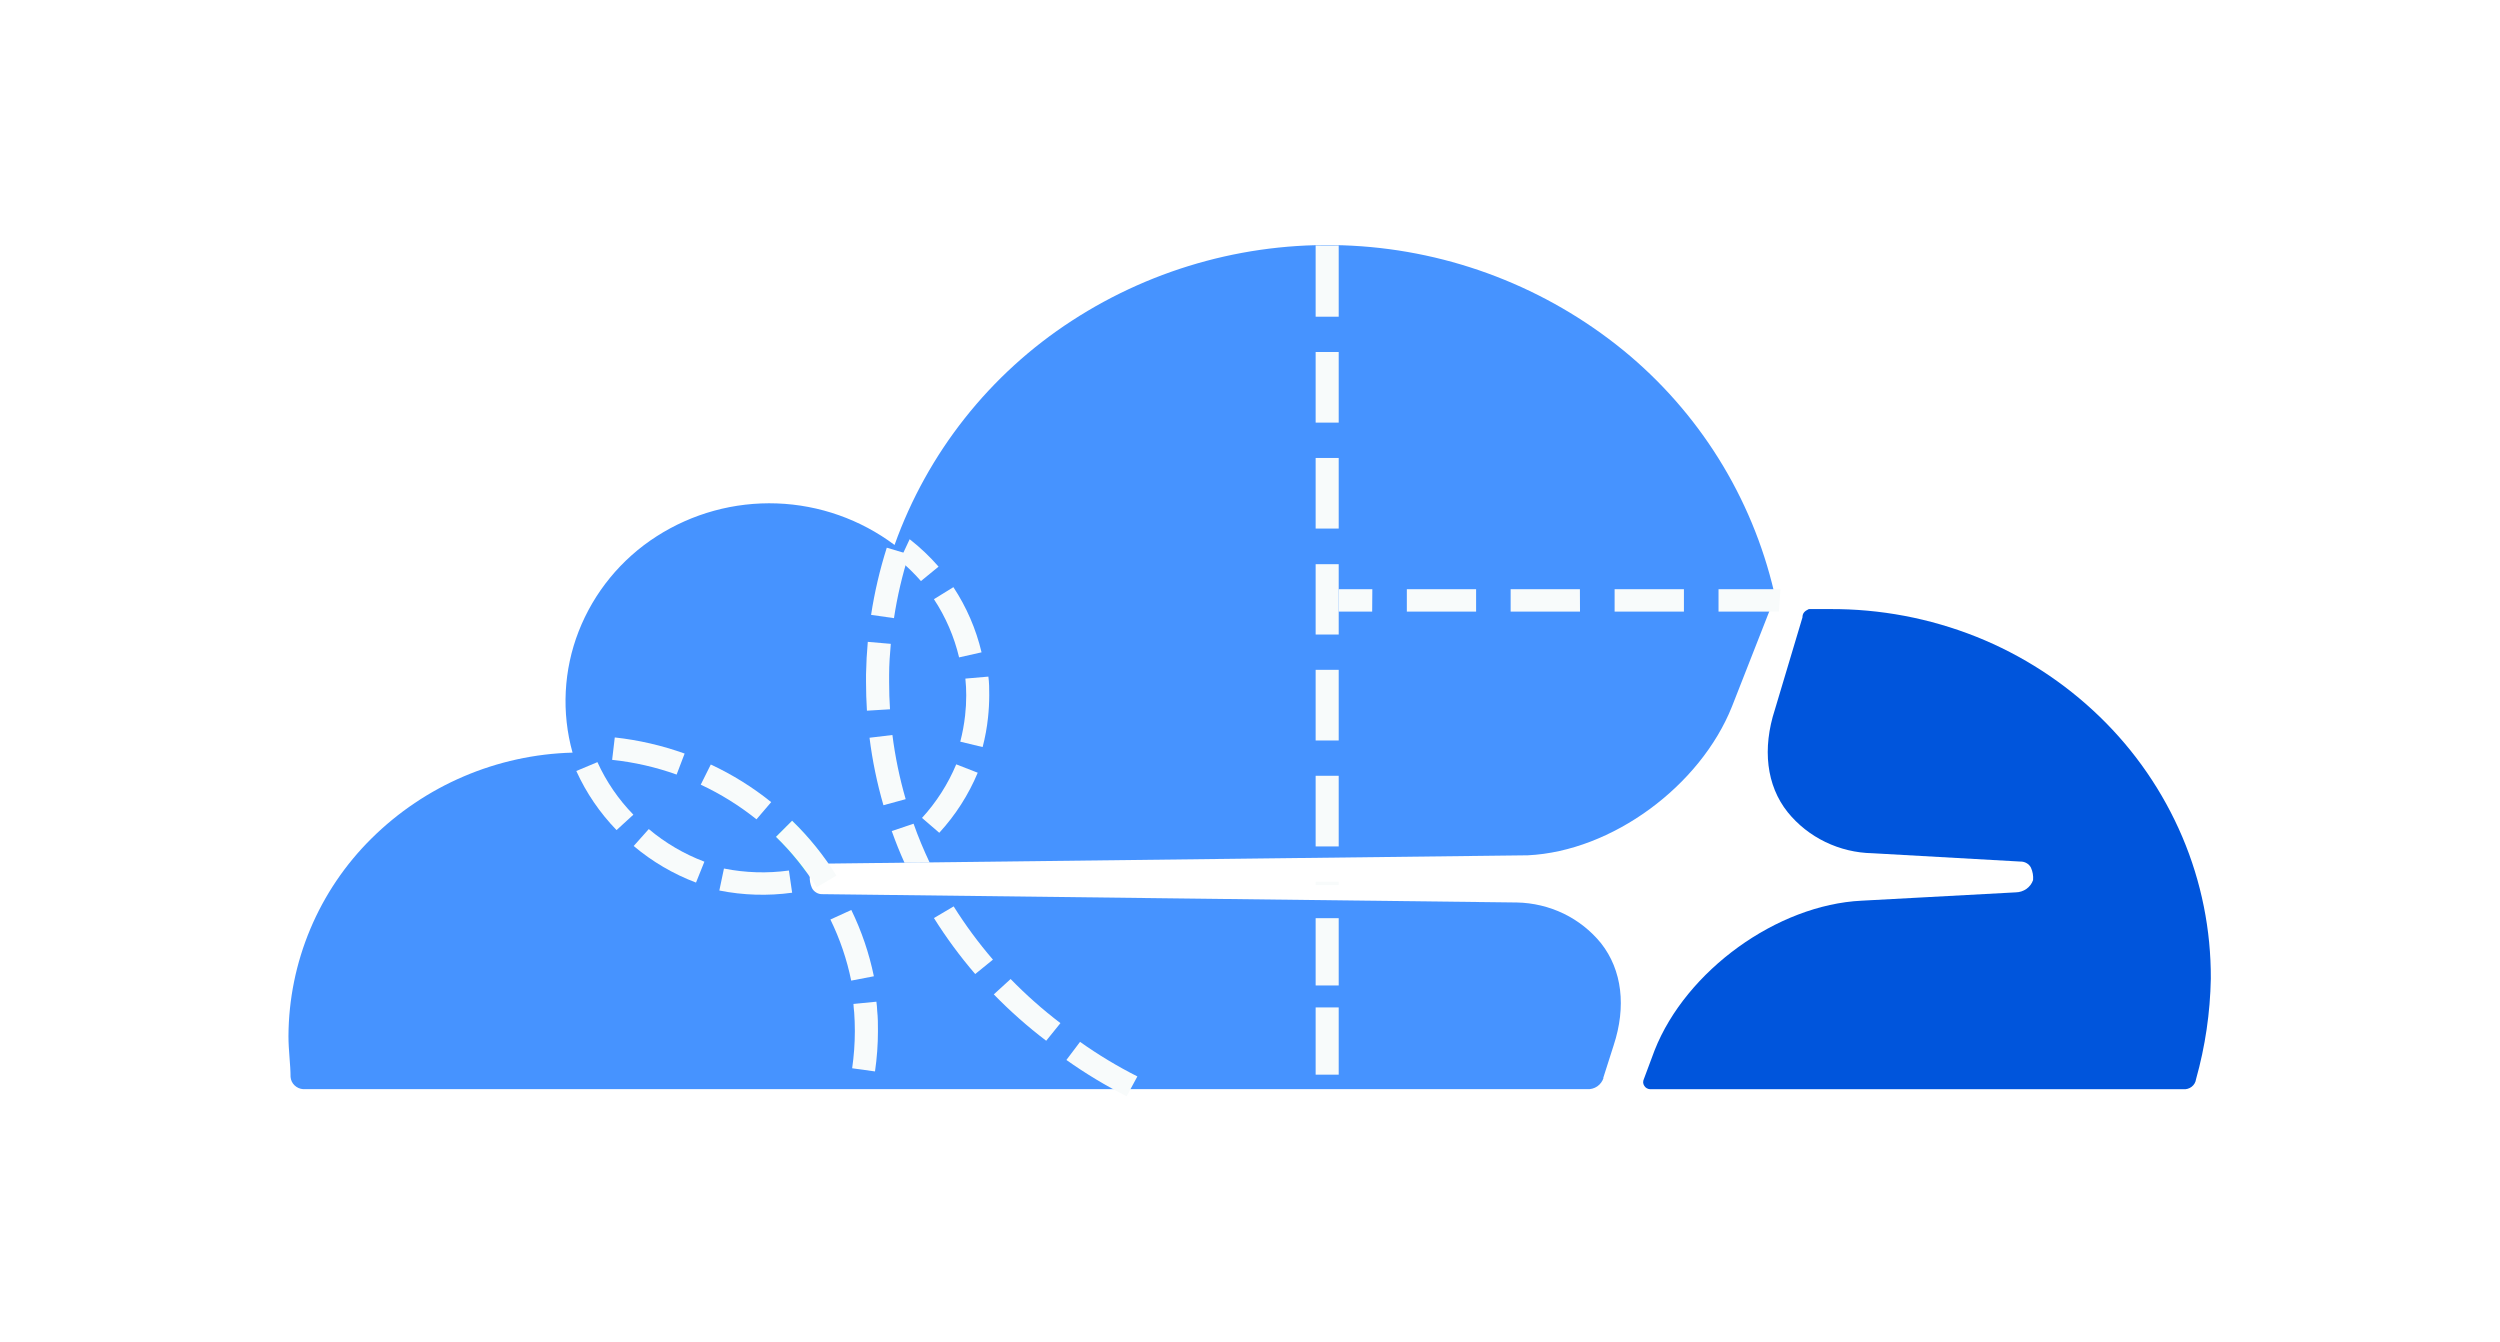<svg width="2418" height="1298" viewBox="0 0 2418 1298" fill="none" xmlns="http://www.w3.org/2000/svg">
<rect width="2418" height="1298" fill="white"/>
<path d="M1769.89 589.106H1749.47C1745.31 591.076 1743.34 593.156 1743.34 597.156L1716.68 686.286C1704.41 724.016 1708.42 759.716 1729.05 785.546C1738.9 797.706 1751.33 807.536 1765.43 814.336C1779.63 821.226 1795.16 824.946 1810.95 825.246L1954.18 833.306C1956.25 833.256 1958.3 833.776 1960.1 834.816C1961.91 835.816 1963.37 837.336 1964.31 839.176C1966.03 842.946 1966.75 847.106 1966.39 851.236C1965.21 854.646 1962.99 857.606 1960.05 859.706C1957 861.846 1953.38 863.026 1949.66 863.086L1800.66 871.136C1718.91 875.086 1630.83 938.696 1600.37 1015.77L1589.98 1043.58C1589.47 1044.63 1589.23 1045.79 1589.25 1046.95C1589.3 1048.11 1589.68 1049.23 1590.34 1050.18C1590.92 1051.18 1591.77 1052.01 1592.78 1052.57C1593.81 1053.13 1594.94 1053.45 1596.11 1053.5H2111.64C2114.59 1053.75 2117.52 1052.88 2119.85 1051.06C2122.14 1049.27 2123.63 1046.66 2124.01 1043.78C2132.88 1012.13 2137.69 979.466 2138.3 946.596C2138.53 899.506 2129.16 852.856 2110.76 809.506C2092.17 765.796 2065.01 726.266 2030.88 693.246C1996.46 659.896 1955.86 633.596 1911.35 615.816C1866.35 597.906 1818.33 588.836 1769.89 589.106Z" fill="#0055DC"/>
<path d="M1550.63 1042.67L1560.71 1011.08C1573.03 973.656 1568.97 938.316 1548.55 912.336C1538.75 900.256 1526.42 890.486 1512.43 883.696C1498.3 876.886 1482.86 873.196 1467.17 872.886L795.52 864.836C793.42 864.946 791.34 864.416 789.54 863.326C787.74 862.286 786.28 860.756 785.33 858.906C783.64 855.216 782.92 851.156 783.25 847.106C784.44 843.686 786.65 840.706 789.59 838.586C792.64 836.446 796.27 835.286 799.99 835.266L1477.72 827.256C1559.15 823.306 1644.59 760.166 1675.2 683.256L1713.92 584.506C1715.51 582.166 1716.22 579.326 1715.89 576.506V572.556C1694.37 480.636 1643.04 398.406 1569.91 338.696C1495.48 278.146 1403.76 242.766 1307.94 237.646C1212.13 232.526 1117.16 257.936 1036.71 310.216C957.31 361.746 897.05 437.946 865.21 527.086C832.26 502.416 792.56 488.396 751.42 486.906C710.29 485.426 669.68 496.536 635.04 518.766C600.85 540.676 574.47 572.836 559.68 610.656C545.08 648.086 543 689.236 553.76 727.946C480.68 729.866 411.08 759.606 359.19 811.096C333.92 836.116 313.83 865.876 300.08 898.656C286.32 931.446 279.15 966.626 279 1002.19C279 1016.01 281.03 1029.84 281.03 1041.64C281.27 1044.72 282.64 1047.6 284.87 1049.74C287.14 1051.92 290.1 1053.23 293.24 1053.43H1534.99C1538.49 1053.67 1541.96 1052.73 1544.86 1050.75C1547.75 1048.77 1549.9 1045.87 1550.94 1042.52L1550.63 1042.67Z" fill="#4693FF"/>
<path d="M863.14 710.896L841 713.546C843.77 735.626 848.27 757.446 854.46 778.816L875.97 772.946C870.09 752.626 865.8 731.886 863.14 710.896Z" fill="#F8FBFB"/>
<path d="M859.97 659.726C859.97 657.386 859.97 654.996 859.97 652.656C859.97 642.686 860.69 632.596 861.58 622.726L839.33 620.806C838.4 631.196 837.83 641.596 837.62 652.296C837.62 654.796 837.62 657.496 837.62 659.726C837.62 668.926 837.93 678.226 838.5 687.376L860.8 686.026C860.23 677.346 859.97 668.456 859.97 659.726Z" fill="#F8FBFB"/>
<path d="M879.04 536.126L857.69 529.736C850.97 550.966 845.89 572.686 842.51 594.696L864.65 597.866C867.83 576.936 872.64 556.296 879.04 536.126Z" fill="#F8FBFB"/>
<path d="M977.47 946.906L961.21 961.766C976.96 977.956 993.9 992.946 1011.88 1006.62L1025.65 989.576C1008.56 976.556 992.46 962.296 977.47 946.906Z" fill="#F8FBFB"/>
<path d="M1044.62 1007.69L1031.42 1025.2C1049.95 1038.32 1069.42 1050.06 1089.67 1060.33L1100.07 1041.11C1080.78 1031.37 1062.24 1020.2 1044.62 1007.69Z" fill="#F8FBFB"/>
<path d="M903.31 887.946C915.24 906.966 928.58 925.066 943.22 942.096L960.37 928.166C946.43 911.976 933.74 894.756 922.38 876.666L903.31 887.946Z" fill="#F8FBFB"/>
<path d="M1294.79 856.046H1272.49V852.826H1294.79V856.046ZM1294.79 818.676H1272.49V750.336H1294.79V818.676ZM1294.79 716.196H1272.49V647.856H1294.79V716.196ZM1294.79 613.716H1272.49V545.686H1294.79V613.716ZM1294.79 511.226H1272.49V442.946H1294.79V511.226ZM1294.79 408.746H1272.49V340.456H1294.79V408.746ZM1294.79 306.316H1272.49V237.406H1294.79V306.316Z" fill="#F8FBFB"/>
<path d="M891.77 791.086L908.45 805.476C924.13 788.416 936.72 768.756 945.66 747.376L924.87 739.276C916.91 758.316 905.71 775.846 891.77 791.086Z" fill="#F8FBFB"/>
<path d="M612.9 818.246C630.84 833.376 651.23 845.346 673.18 853.636L681.29 833.426C661.71 826.016 643.52 815.356 627.5 801.876L612.9 818.246Z" fill="#F8FBFB"/>
<path d="M934.54 672.546C934.55 679.066 934.18 685.566 933.45 692.036C932.5 700.576 930.93 709.036 928.78 717.346L950.4 722.546C952.84 713.246 954.57 703.776 955.59 694.226C956.38 686.986 956.78 679.726 956.79 672.446C956.79 666.466 956.79 660.386 955.96 654.416L933.71 656.336C934.28 661.796 934.54 667.246 934.54 672.546Z" fill="#F8FBFB"/>
<path d="M557.4 745.706C566.99 766.856 580.16 786.196 596.33 802.866L612.6 787.956C598.15 773.156 586.38 755.956 577.83 737.126L557.4 745.706Z" fill="#F8FBFB"/>
<path d="M927.63 635.826L949.36 630.936C944.04 608.496 934.82 587.156 922.12 567.896L903.31 579.536C914.64 596.736 922.87 615.786 927.63 635.826Z" fill="#F8FBFB"/>
<path d="M731.66 792.446L745.9 775.816C727.96 761.376 708.35 749.166 687.48 739.436L677.76 758.926C696.99 767.916 715.08 779.176 731.66 792.446Z" fill="#F8FBFB"/>
<path d="M803.17 889.366C812.35 908.126 819.11 927.986 823.28 948.456L845.21 944.246C840.64 922.046 833.31 900.496 823.39 880.116L803.17 889.366Z" fill="#F8FBFB"/>
<path d="M592.06 734.926C613.35 737.176 634.28 741.956 654.43 749.166L662.17 728.846C640.34 721.016 617.67 715.776 594.61 713.256L592.06 734.926Z" fill="#F8FBFB"/>
<path d="M846.3 1036.29C848.18 1023.35 849.14 1010.29 849.15 997.206C849.15 990.716 849.15 984.216 848.43 977.826C848.43 974.806 847.96 971.796 847.65 968.836L825.46 971.016C825.46 973.766 825.98 976.526 826.18 979.326C826.6 985.206 826.81 991.236 826.81 997.206C826.8 1009.26 825.93 1021.3 824.21 1033.23L846.3 1036.29Z" fill="#F8FBFB"/>
<path d="M1720.57 591.566H1662.16V569.896H1722.08L1720.57 591.566ZM1628.69 591.566H1561.65V569.896H1628.69V591.566ZM1528.18 591.566H1461.09V569.896H1528.08L1528.18 591.566ZM1427.68 591.566H1360.69V569.896H1427.68V591.566ZM1327.17 591.566H1294.79V569.896H1327.32L1327.17 591.566Z" fill="#F8FBFB"/>
<path d="M1294.79 1039.41H1272.49V974.386H1294.79V1039.41ZM1294.79 953.136H1272.49V888.066H1294.79V953.136Z" fill="#F8FBFB"/>
<path d="M899.2 834.366C893.38 822.046 888.08 809.416 883.61 796.686L862.51 803.806C866.2 814.196 870.36 824.596 874.83 834.466L899.2 834.366Z" fill="#F8FBFB"/>
<path d="M879.82 521.536L870.26 542.016C877.6 548.136 884.45 554.826 890.74 562.016L907.78 548.046C899.33 538.336 889.96 529.466 879.82 521.536Z" fill="#F8FBFB"/>
<path d="M783.32 842.736C783.24 841.496 783.24 840.246 783.32 838.996L783.73 837.076C785.46 832.166 788.65 827.896 792.88 824.856H793.3C785.05 813.946 776.02 803.646 766.27 794.046L750.68 809.326C761.25 819.706 770.92 830.976 779.58 842.996L783.32 842.736Z" fill="#15FF9D"/>
<path d="M789.86 858.136L808.98 846.916C796.92 827.516 782.52 809.686 766.11 793.796L750.52 809.396C765.55 823.986 778.76 840.356 789.86 858.136Z" fill="#F8FBFB"/>
<path d="M695.74 861.306C718.93 865.936 742.74 866.656 766.16 863.436L763.04 841.976C742.14 844.846 720.9 844.196 700.21 840.046L695.74 861.306Z" fill="#F8FBFB"/>
</svg>
